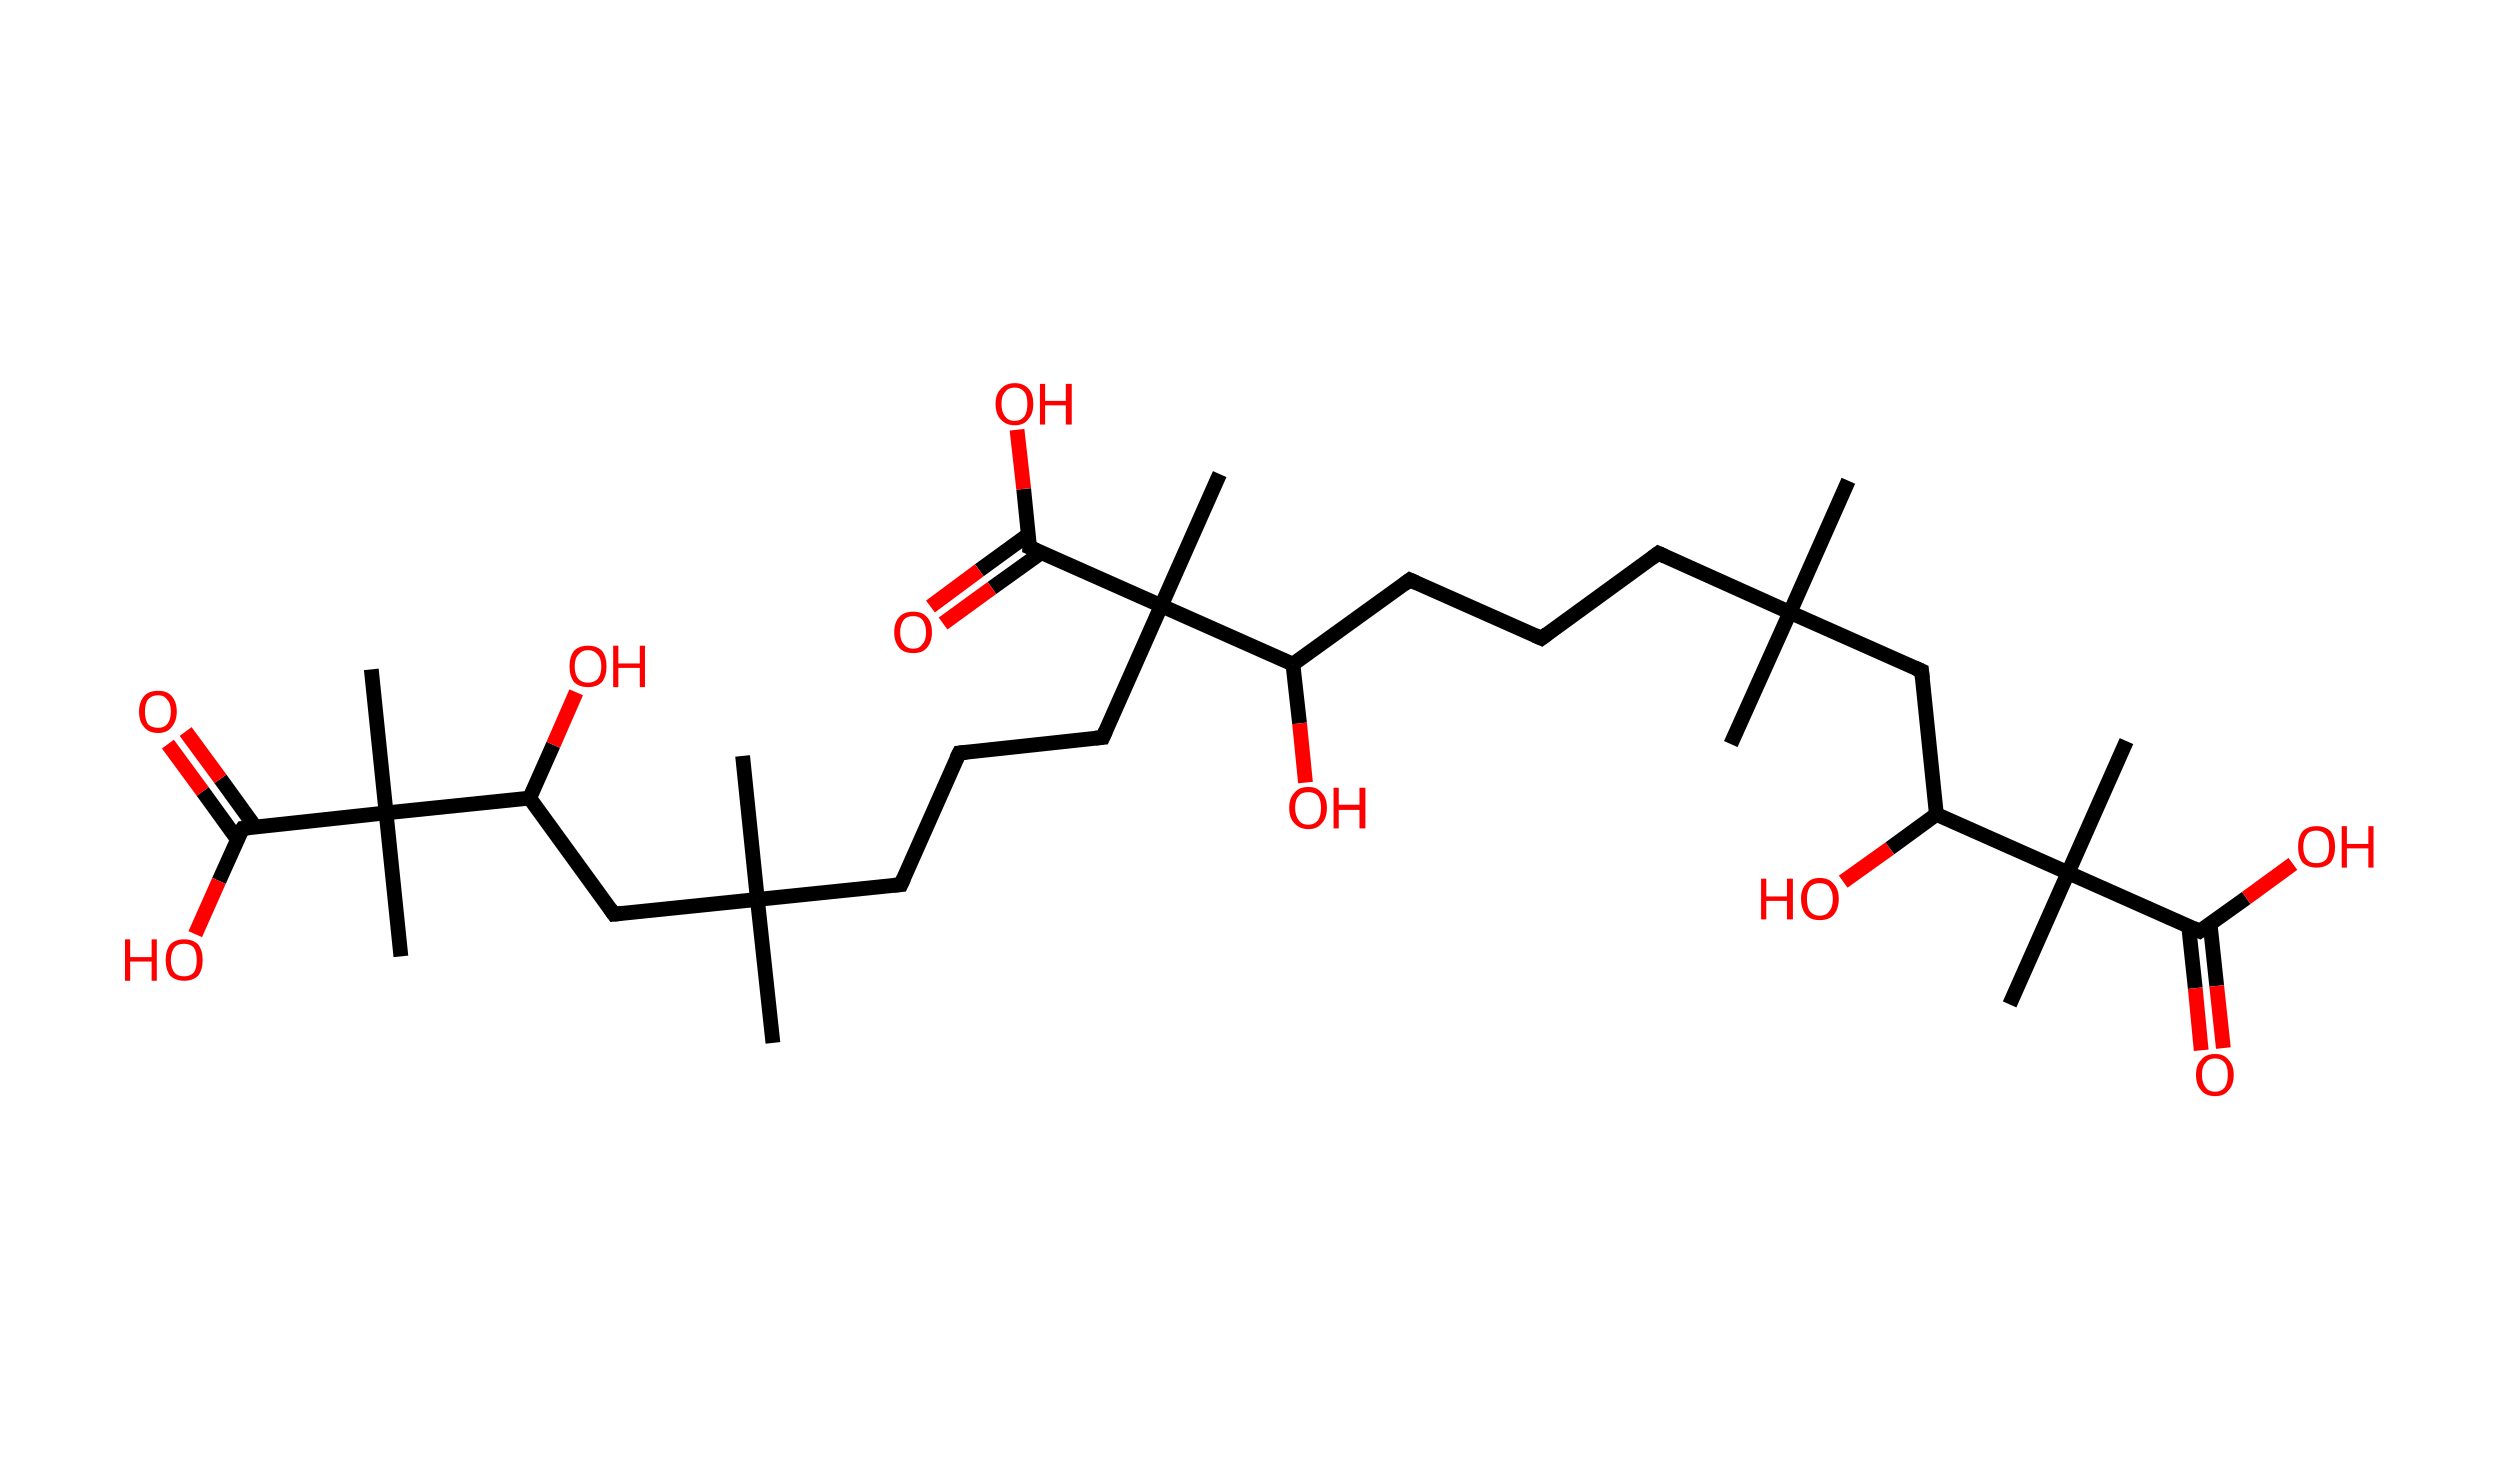 <?xml version='1.0' encoding='ASCII' standalone='yes'?>
<svg xmlns="http://www.w3.org/2000/svg" xmlns:rdkit="http://www.rdkit.org/xml" xmlns:xlink="http://www.w3.org/1999/xlink" version="1.1" baseProfile="full" xml:space="preserve" width="338px" height="200px" viewBox="0 0 338 200">
<!-- END OF HEADER -->
<rect style="opacity:1.0;fill:#FFFFFF;stroke:none" width="338.0" height="200.0" x="0.0" y="0.0"> </rect>
<path class="bond-0 atom-0 atom-1" d="M 249.9,65.0 L 242.0,82.8" style="fill:none;fill-rule:evenodd;stroke:#000000;stroke-width:2.0px;stroke-linecap:butt;stroke-linejoin:miter;stroke-opacity:1"/>
<path class="bond-1 atom-1 atom-2" d="M 242.0,82.8 L 234.0,100.6" style="fill:none;fill-rule:evenodd;stroke:#000000;stroke-width:2.0px;stroke-linecap:butt;stroke-linejoin:miter;stroke-opacity:1"/>
<path class="bond-2 atom-1 atom-3" d="M 242.0,82.8 L 224.2,74.8" style="fill:none;fill-rule:evenodd;stroke:#000000;stroke-width:2.0px;stroke-linecap:butt;stroke-linejoin:miter;stroke-opacity:1"/>
<path class="bond-3 atom-3 atom-4" d="M 224.2,74.8 L 208.4,86.3" style="fill:none;fill-rule:evenodd;stroke:#000000;stroke-width:2.0px;stroke-linecap:butt;stroke-linejoin:miter;stroke-opacity:1"/>
<path class="bond-4 atom-4 atom-5" d="M 208.4,86.3 L 190.6,78.4" style="fill:none;fill-rule:evenodd;stroke:#000000;stroke-width:2.0px;stroke-linecap:butt;stroke-linejoin:miter;stroke-opacity:1"/>
<path class="bond-5 atom-5 atom-6" d="M 190.6,78.4 L 174.8,89.8" style="fill:none;fill-rule:evenodd;stroke:#000000;stroke-width:2.0px;stroke-linecap:butt;stroke-linejoin:miter;stroke-opacity:1"/>
<path class="bond-6 atom-6 atom-7" d="M 174.8,89.8 L 175.7,97.8" style="fill:none;fill-rule:evenodd;stroke:#000000;stroke-width:2.0px;stroke-linecap:butt;stroke-linejoin:miter;stroke-opacity:1"/>
<path class="bond-6 atom-6 atom-7" d="M 175.7,97.8 L 176.5,105.8" style="fill:none;fill-rule:evenodd;stroke:#FF0000;stroke-width:2.0px;stroke-linecap:butt;stroke-linejoin:miter;stroke-opacity:1"/>
<path class="bond-7 atom-6 atom-8" d="M 174.8,89.8 L 157.0,81.9" style="fill:none;fill-rule:evenodd;stroke:#000000;stroke-width:2.0px;stroke-linecap:butt;stroke-linejoin:miter;stroke-opacity:1"/>
<path class="bond-8 atom-8 atom-9" d="M 157.0,81.9 L 164.9,64.1" style="fill:none;fill-rule:evenodd;stroke:#000000;stroke-width:2.0px;stroke-linecap:butt;stroke-linejoin:miter;stroke-opacity:1"/>
<path class="bond-9 atom-8 atom-10" d="M 157.0,81.9 L 149.1,99.7" style="fill:none;fill-rule:evenodd;stroke:#000000;stroke-width:2.0px;stroke-linecap:butt;stroke-linejoin:miter;stroke-opacity:1"/>
<path class="bond-10 atom-10 atom-11" d="M 149.1,99.7 L 129.7,101.8" style="fill:none;fill-rule:evenodd;stroke:#000000;stroke-width:2.0px;stroke-linecap:butt;stroke-linejoin:miter;stroke-opacity:1"/>
<path class="bond-11 atom-11 atom-12" d="M 129.7,101.8 L 121.8,119.6" style="fill:none;fill-rule:evenodd;stroke:#000000;stroke-width:2.0px;stroke-linecap:butt;stroke-linejoin:miter;stroke-opacity:1"/>
<path class="bond-12 atom-12 atom-13" d="M 121.8,119.6 L 102.4,121.6" style="fill:none;fill-rule:evenodd;stroke:#000000;stroke-width:2.0px;stroke-linecap:butt;stroke-linejoin:miter;stroke-opacity:1"/>
<path class="bond-13 atom-13 atom-14" d="M 102.4,121.6 L 100.4,102.2" style="fill:none;fill-rule:evenodd;stroke:#000000;stroke-width:2.0px;stroke-linecap:butt;stroke-linejoin:miter;stroke-opacity:1"/>
<path class="bond-14 atom-13 atom-15" d="M 102.4,121.6 L 104.5,141.0" style="fill:none;fill-rule:evenodd;stroke:#000000;stroke-width:2.0px;stroke-linecap:butt;stroke-linejoin:miter;stroke-opacity:1"/>
<path class="bond-15 atom-13 atom-16" d="M 102.4,121.6 L 83.0,123.6" style="fill:none;fill-rule:evenodd;stroke:#000000;stroke-width:2.0px;stroke-linecap:butt;stroke-linejoin:miter;stroke-opacity:1"/>
<path class="bond-16 atom-16 atom-17" d="M 83.0,123.6 L 71.6,107.9" style="fill:none;fill-rule:evenodd;stroke:#000000;stroke-width:2.0px;stroke-linecap:butt;stroke-linejoin:miter;stroke-opacity:1"/>
<path class="bond-17 atom-17 atom-18" d="M 71.6,107.9 L 74.8,100.7" style="fill:none;fill-rule:evenodd;stroke:#000000;stroke-width:2.0px;stroke-linecap:butt;stroke-linejoin:miter;stroke-opacity:1"/>
<path class="bond-17 atom-17 atom-18" d="M 74.8,100.7 L 77.9,93.6" style="fill:none;fill-rule:evenodd;stroke:#FF0000;stroke-width:2.0px;stroke-linecap:butt;stroke-linejoin:miter;stroke-opacity:1"/>
<path class="bond-18 atom-17 atom-19" d="M 71.6,107.9 L 52.2,109.9" style="fill:none;fill-rule:evenodd;stroke:#000000;stroke-width:2.0px;stroke-linecap:butt;stroke-linejoin:miter;stroke-opacity:1"/>
<path class="bond-19 atom-19 atom-20" d="M 52.2,109.9 L 54.2,129.3" style="fill:none;fill-rule:evenodd;stroke:#000000;stroke-width:2.0px;stroke-linecap:butt;stroke-linejoin:miter;stroke-opacity:1"/>
<path class="bond-20 atom-19 atom-21" d="M 52.2,109.9 L 50.2,90.5" style="fill:none;fill-rule:evenodd;stroke:#000000;stroke-width:2.0px;stroke-linecap:butt;stroke-linejoin:miter;stroke-opacity:1"/>
<path class="bond-21 atom-19 atom-22" d="M 52.2,109.9 L 32.8,112.0" style="fill:none;fill-rule:evenodd;stroke:#000000;stroke-width:2.0px;stroke-linecap:butt;stroke-linejoin:miter;stroke-opacity:1"/>
<path class="bond-22 atom-22 atom-23" d="M 34.5,111.8 L 29.8,105.3" style="fill:none;fill-rule:evenodd;stroke:#000000;stroke-width:2.0px;stroke-linecap:butt;stroke-linejoin:miter;stroke-opacity:1"/>
<path class="bond-22 atom-22 atom-23" d="M 29.8,105.3 L 25.1,98.9" style="fill:none;fill-rule:evenodd;stroke:#FF0000;stroke-width:2.0px;stroke-linecap:butt;stroke-linejoin:miter;stroke-opacity:1"/>
<path class="bond-22 atom-22 atom-23" d="M 32.1,113.5 L 27.4,107.0" style="fill:none;fill-rule:evenodd;stroke:#000000;stroke-width:2.0px;stroke-linecap:butt;stroke-linejoin:miter;stroke-opacity:1"/>
<path class="bond-22 atom-22 atom-23" d="M 27.4,107.0 L 22.7,100.6" style="fill:none;fill-rule:evenodd;stroke:#FF0000;stroke-width:2.0px;stroke-linecap:butt;stroke-linejoin:miter;stroke-opacity:1"/>
<path class="bond-23 atom-22 atom-24" d="M 32.8,112.0 L 29.6,119.1" style="fill:none;fill-rule:evenodd;stroke:#000000;stroke-width:2.0px;stroke-linecap:butt;stroke-linejoin:miter;stroke-opacity:1"/>
<path class="bond-23 atom-22 atom-24" d="M 29.6,119.1 L 26.4,126.3" style="fill:none;fill-rule:evenodd;stroke:#FF0000;stroke-width:2.0px;stroke-linecap:butt;stroke-linejoin:miter;stroke-opacity:1"/>
<path class="bond-24 atom-8 atom-25" d="M 157.0,81.9 L 139.2,74.0" style="fill:none;fill-rule:evenodd;stroke:#000000;stroke-width:2.0px;stroke-linecap:butt;stroke-linejoin:miter;stroke-opacity:1"/>
<path class="bond-25 atom-25 atom-26" d="M 139.0,72.3 L 132.4,77.1" style="fill:none;fill-rule:evenodd;stroke:#000000;stroke-width:2.0px;stroke-linecap:butt;stroke-linejoin:miter;stroke-opacity:1"/>
<path class="bond-25 atom-25 atom-26" d="M 132.4,77.1 L 125.8,82.0" style="fill:none;fill-rule:evenodd;stroke:#FF0000;stroke-width:2.0px;stroke-linecap:butt;stroke-linejoin:miter;stroke-opacity:1"/>
<path class="bond-25 atom-25 atom-26" d="M 140.8,74.7 L 134.1,79.5" style="fill:none;fill-rule:evenodd;stroke:#000000;stroke-width:2.0px;stroke-linecap:butt;stroke-linejoin:miter;stroke-opacity:1"/>
<path class="bond-25 atom-25 atom-26" d="M 134.1,79.5 L 127.5,84.3" style="fill:none;fill-rule:evenodd;stroke:#FF0000;stroke-width:2.0px;stroke-linecap:butt;stroke-linejoin:miter;stroke-opacity:1"/>
<path class="bond-26 atom-25 atom-27" d="M 139.2,74.0 L 138.4,66.1" style="fill:none;fill-rule:evenodd;stroke:#000000;stroke-width:2.0px;stroke-linecap:butt;stroke-linejoin:miter;stroke-opacity:1"/>
<path class="bond-26 atom-25 atom-27" d="M 138.4,66.1 L 137.5,58.1" style="fill:none;fill-rule:evenodd;stroke:#FF0000;stroke-width:2.0px;stroke-linecap:butt;stroke-linejoin:miter;stroke-opacity:1"/>
<path class="bond-27 atom-1 atom-28" d="M 242.0,82.8 L 259.8,90.7" style="fill:none;fill-rule:evenodd;stroke:#000000;stroke-width:2.0px;stroke-linecap:butt;stroke-linejoin:miter;stroke-opacity:1"/>
<path class="bond-28 atom-28 atom-29" d="M 259.8,90.7 L 261.8,110.1" style="fill:none;fill-rule:evenodd;stroke:#000000;stroke-width:2.0px;stroke-linecap:butt;stroke-linejoin:miter;stroke-opacity:1"/>
<path class="bond-29 atom-29 atom-30" d="M 261.8,110.1 L 255.5,114.7" style="fill:none;fill-rule:evenodd;stroke:#000000;stroke-width:2.0px;stroke-linecap:butt;stroke-linejoin:miter;stroke-opacity:1"/>
<path class="bond-29 atom-29 atom-30" d="M 255.5,114.7 L 249.2,119.2" style="fill:none;fill-rule:evenodd;stroke:#FF0000;stroke-width:2.0px;stroke-linecap:butt;stroke-linejoin:miter;stroke-opacity:1"/>
<path class="bond-30 atom-29 atom-31" d="M 261.8,110.1 L 279.6,118.0" style="fill:none;fill-rule:evenodd;stroke:#000000;stroke-width:2.0px;stroke-linecap:butt;stroke-linejoin:miter;stroke-opacity:1"/>
<path class="bond-31 atom-31 atom-32" d="M 279.6,118.0 L 287.5,100.2" style="fill:none;fill-rule:evenodd;stroke:#000000;stroke-width:2.0px;stroke-linecap:butt;stroke-linejoin:miter;stroke-opacity:1"/>
<path class="bond-32 atom-31 atom-33" d="M 279.6,118.0 L 271.7,135.8" style="fill:none;fill-rule:evenodd;stroke:#000000;stroke-width:2.0px;stroke-linecap:butt;stroke-linejoin:miter;stroke-opacity:1"/>
<path class="bond-33 atom-31 atom-34" d="M 279.6,118.0 L 297.4,125.9" style="fill:none;fill-rule:evenodd;stroke:#000000;stroke-width:2.0px;stroke-linecap:butt;stroke-linejoin:miter;stroke-opacity:1"/>
<path class="bond-34 atom-34 atom-35" d="M 295.9,125.2 L 296.8,133.6" style="fill:none;fill-rule:evenodd;stroke:#000000;stroke-width:2.0px;stroke-linecap:butt;stroke-linejoin:miter;stroke-opacity:1"/>
<path class="bond-34 atom-34 atom-35" d="M 296.8,133.6 L 297.6,142.0" style="fill:none;fill-rule:evenodd;stroke:#FF0000;stroke-width:2.0px;stroke-linecap:butt;stroke-linejoin:miter;stroke-opacity:1"/>
<path class="bond-34 atom-34 atom-35" d="M 298.8,124.9 L 299.7,133.3" style="fill:none;fill-rule:evenodd;stroke:#000000;stroke-width:2.0px;stroke-linecap:butt;stroke-linejoin:miter;stroke-opacity:1"/>
<path class="bond-34 atom-34 atom-35" d="M 299.7,133.3 L 300.6,141.7" style="fill:none;fill-rule:evenodd;stroke:#FF0000;stroke-width:2.0px;stroke-linecap:butt;stroke-linejoin:miter;stroke-opacity:1"/>
<path class="bond-35 atom-34 atom-36" d="M 297.4,125.9 L 303.7,121.4" style="fill:none;fill-rule:evenodd;stroke:#000000;stroke-width:2.0px;stroke-linecap:butt;stroke-linejoin:miter;stroke-opacity:1"/>
<path class="bond-35 atom-34 atom-36" d="M 303.7,121.4 L 310.0,116.8" style="fill:none;fill-rule:evenodd;stroke:#FF0000;stroke-width:2.0px;stroke-linecap:butt;stroke-linejoin:miter;stroke-opacity:1"/>
<path d="M 225.1,75.2 L 224.2,74.8 L 223.4,75.4" style="fill:none;stroke:#000000;stroke-width:2.0px;stroke-linecap:butt;stroke-linejoin:miter;stroke-opacity:1;"/>
<path d="M 209.2,85.7 L 208.4,86.3 L 207.5,85.9" style="fill:none;stroke:#000000;stroke-width:2.0px;stroke-linecap:butt;stroke-linejoin:miter;stroke-opacity:1;"/>
<path d="M 191.5,78.8 L 190.6,78.4 L 189.8,79.0" style="fill:none;stroke:#000000;stroke-width:2.0px;stroke-linecap:butt;stroke-linejoin:miter;stroke-opacity:1;"/>
<path d="M 149.5,98.8 L 149.1,99.7 L 148.1,99.8" style="fill:none;stroke:#000000;stroke-width:2.0px;stroke-linecap:butt;stroke-linejoin:miter;stroke-opacity:1;"/>
<path d="M 130.7,101.7 L 129.7,101.8 L 129.3,102.6" style="fill:none;stroke:#000000;stroke-width:2.0px;stroke-linecap:butt;stroke-linejoin:miter;stroke-opacity:1;"/>
<path d="M 122.2,118.7 L 121.8,119.6 L 120.8,119.7" style="fill:none;stroke:#000000;stroke-width:2.0px;stroke-linecap:butt;stroke-linejoin:miter;stroke-opacity:1;"/>
<path d="M 84.0,123.5 L 83.0,123.6 L 82.5,122.9" style="fill:none;stroke:#000000;stroke-width:2.0px;stroke-linecap:butt;stroke-linejoin:miter;stroke-opacity:1;"/>
<path d="M 33.8,111.9 L 32.8,112.0 L 32.6,112.3" style="fill:none;stroke:#000000;stroke-width:2.0px;stroke-linecap:butt;stroke-linejoin:miter;stroke-opacity:1;"/>
<path d="M 140.1,74.4 L 139.2,74.0 L 139.2,73.6" style="fill:none;stroke:#000000;stroke-width:2.0px;stroke-linecap:butt;stroke-linejoin:miter;stroke-opacity:1;"/>
<path d="M 258.9,90.3 L 259.8,90.7 L 259.9,91.7" style="fill:none;stroke:#000000;stroke-width:2.0px;stroke-linecap:butt;stroke-linejoin:miter;stroke-opacity:1;"/>
<path d="M 296.5,125.5 L 297.4,125.9 L 297.7,125.7" style="fill:none;stroke:#000000;stroke-width:2.0px;stroke-linecap:butt;stroke-linejoin:miter;stroke-opacity:1;"/>
<path class="atom-7" d="M 174.3 109.2 Q 174.3 107.9, 175.0 107.2 Q 175.6 106.4, 176.9 106.4 Q 178.1 106.4, 178.7 107.2 Q 179.4 107.9, 179.4 109.2 Q 179.4 110.6, 178.7 111.3 Q 178.1 112.1, 176.9 112.1 Q 175.7 112.1, 175.0 111.3 Q 174.3 110.6, 174.3 109.2 M 176.9 111.5 Q 177.7 111.5, 178.2 110.9 Q 178.6 110.3, 178.6 109.2 Q 178.6 108.2, 178.2 107.6 Q 177.7 107.1, 176.9 107.1 Q 176.0 107.1, 175.6 107.6 Q 175.1 108.1, 175.1 109.2 Q 175.1 110.3, 175.6 110.9 Q 176.0 111.5, 176.9 111.5 " fill="#FF0000"/>
<path class="atom-7" d="M 180.3 106.5 L 181.0 106.5 L 181.0 108.8 L 183.8 108.8 L 183.8 106.5 L 184.6 106.5 L 184.6 112.0 L 183.8 112.0 L 183.8 109.5 L 181.0 109.5 L 181.0 112.0 L 180.3 112.0 L 180.3 106.5 " fill="#FF0000"/>
<path class="atom-18" d="M 77.0 90.1 Q 77.0 88.8, 77.6 88.0 Q 78.3 87.3, 79.5 87.3 Q 80.7 87.3, 81.4 88.0 Q 82.0 88.8, 82.0 90.1 Q 82.0 91.4, 81.4 92.2 Q 80.7 92.9, 79.5 92.9 Q 78.3 92.9, 77.6 92.2 Q 77.0 91.4, 77.0 90.1 M 79.5 92.3 Q 80.3 92.3, 80.8 91.8 Q 81.3 91.2, 81.3 90.1 Q 81.3 89.0, 80.8 88.5 Q 80.3 87.9, 79.5 87.9 Q 78.7 87.9, 78.2 88.5 Q 77.7 89.0, 77.7 90.1 Q 77.7 91.2, 78.2 91.8 Q 78.7 92.3, 79.5 92.3 " fill="#FF0000"/>
<path class="atom-18" d="M 82.9 87.3 L 83.6 87.3 L 83.6 89.7 L 86.5 89.7 L 86.5 87.3 L 87.2 87.3 L 87.2 92.9 L 86.5 92.9 L 86.5 90.3 L 83.6 90.3 L 83.6 92.9 L 82.9 92.9 L 82.9 87.3 " fill="#FF0000"/>
<path class="atom-23" d="M 18.8 96.2 Q 18.8 94.9, 19.5 94.1 Q 20.1 93.4, 21.4 93.4 Q 22.6 93.4, 23.2 94.1 Q 23.9 94.9, 23.9 96.2 Q 23.9 97.5, 23.2 98.3 Q 22.6 99.1, 21.4 99.1 Q 20.1 99.1, 19.5 98.3 Q 18.8 97.6, 18.8 96.2 M 21.4 98.4 Q 22.2 98.4, 22.6 97.9 Q 23.1 97.3, 23.1 96.2 Q 23.1 95.1, 22.6 94.6 Q 22.2 94.0, 21.4 94.0 Q 20.5 94.0, 20.0 94.6 Q 19.6 95.1, 19.6 96.2 Q 19.6 97.3, 20.0 97.9 Q 20.5 98.4, 21.4 98.4 " fill="#FF0000"/>
<path class="atom-24" d="M 16.9 127.0 L 17.6 127.0 L 17.6 129.4 L 20.5 129.4 L 20.5 127.0 L 21.2 127.0 L 21.2 132.6 L 20.5 132.6 L 20.5 130.0 L 17.6 130.0 L 17.6 132.6 L 16.9 132.6 L 16.9 127.0 " fill="#FF0000"/>
<path class="atom-24" d="M 22.4 129.8 Q 22.4 128.5, 23.0 127.7 Q 23.7 127.0, 24.9 127.0 Q 26.1 127.0, 26.8 127.7 Q 27.4 128.5, 27.4 129.8 Q 27.4 131.1, 26.8 131.9 Q 26.1 132.6, 24.9 132.6 Q 23.7 132.6, 23.0 131.9 Q 22.4 131.1, 22.4 129.8 M 24.9 132.0 Q 25.7 132.0, 26.2 131.5 Q 26.6 130.9, 26.6 129.8 Q 26.6 128.7, 26.2 128.1 Q 25.7 127.6, 24.9 127.6 Q 24.0 127.6, 23.6 128.1 Q 23.1 128.7, 23.1 129.8 Q 23.1 130.9, 23.6 131.5 Q 24.0 132.0, 24.9 132.0 " fill="#FF0000"/>
<path class="atom-26" d="M 120.9 85.5 Q 120.9 84.1, 121.6 83.4 Q 122.2 82.7, 123.5 82.7 Q 124.7 82.7, 125.3 83.4 Q 126.0 84.1, 126.0 85.5 Q 126.0 86.8, 125.3 87.6 Q 124.7 88.3, 123.5 88.3 Q 122.2 88.3, 121.6 87.6 Q 120.9 86.8, 120.9 85.5 M 123.5 87.7 Q 124.3 87.7, 124.7 87.1 Q 125.2 86.6, 125.2 85.5 Q 125.2 84.4, 124.7 83.8 Q 124.3 83.3, 123.5 83.3 Q 122.6 83.3, 122.2 83.8 Q 121.7 84.4, 121.7 85.5 Q 121.7 86.6, 122.2 87.1 Q 122.6 87.7, 123.5 87.7 " fill="#FF0000"/>
<path class="atom-27" d="M 134.6 54.6 Q 134.6 53.3, 135.3 52.6 Q 136.0 51.8, 137.2 51.8 Q 138.4 51.8, 139.1 52.6 Q 139.7 53.3, 139.7 54.6 Q 139.7 56.0, 139.0 56.7 Q 138.4 57.5, 137.2 57.5 Q 136.0 57.5, 135.3 56.7 Q 134.6 56.0, 134.6 54.6 M 137.2 56.9 Q 138.0 56.9, 138.5 56.3 Q 138.9 55.7, 138.9 54.6 Q 138.9 53.5, 138.5 53.0 Q 138.0 52.4, 137.2 52.4 Q 136.3 52.4, 135.9 53.0 Q 135.4 53.5, 135.4 54.6 Q 135.4 55.7, 135.9 56.3 Q 136.3 56.9, 137.2 56.9 " fill="#FF0000"/>
<path class="atom-27" d="M 140.6 51.9 L 141.3 51.9 L 141.3 54.2 L 144.1 54.2 L 144.1 51.9 L 144.9 51.9 L 144.9 57.4 L 144.1 57.4 L 144.1 54.8 L 141.3 54.8 L 141.3 57.4 L 140.6 57.4 L 140.6 51.9 " fill="#FF0000"/>
<path class="atom-30" d="M 238.1 118.8 L 238.8 118.8 L 238.8 121.2 L 241.6 121.2 L 241.6 118.8 L 242.4 118.8 L 242.4 124.3 L 241.6 124.3 L 241.6 121.8 L 238.8 121.8 L 238.8 124.3 L 238.1 124.3 L 238.1 118.8 " fill="#FF0000"/>
<path class="atom-30" d="M 243.5 121.5 Q 243.5 120.2, 244.2 119.5 Q 244.8 118.7, 246.0 118.7 Q 247.3 118.7, 247.9 119.5 Q 248.6 120.2, 248.6 121.5 Q 248.6 122.9, 247.9 123.7 Q 247.3 124.4, 246.0 124.4 Q 244.8 124.4, 244.2 123.7 Q 243.5 122.9, 243.5 121.5 M 246.0 123.8 Q 246.9 123.8, 247.3 123.2 Q 247.8 122.7, 247.8 121.5 Q 247.8 120.5, 247.3 119.9 Q 246.9 119.4, 246.0 119.4 Q 245.2 119.4, 244.7 119.9 Q 244.3 120.5, 244.3 121.5 Q 244.3 122.7, 244.7 123.2 Q 245.2 123.8, 246.0 123.8 " fill="#FF0000"/>
<path class="atom-35" d="M 296.9 145.3 Q 296.9 144.0, 297.6 143.3 Q 298.2 142.5, 299.5 142.5 Q 300.7 142.5, 301.3 143.3 Q 302.0 144.0, 302.0 145.3 Q 302.0 146.7, 301.3 147.4 Q 300.7 148.2, 299.5 148.2 Q 298.2 148.2, 297.6 147.4 Q 296.9 146.7, 296.9 145.3 M 299.5 147.6 Q 300.3 147.6, 300.8 147.0 Q 301.2 146.4, 301.2 145.3 Q 301.2 144.2, 300.8 143.7 Q 300.3 143.1, 299.5 143.1 Q 298.6 143.1, 298.2 143.7 Q 297.7 144.2, 297.7 145.3 Q 297.7 146.4, 298.2 147.0 Q 298.6 147.6, 299.5 147.6 " fill="#FF0000"/>
<path class="atom-36" d="M 310.7 114.5 Q 310.7 113.2, 311.3 112.4 Q 312.0 111.7, 313.2 111.7 Q 314.4 111.7, 315.1 112.4 Q 315.7 113.2, 315.7 114.5 Q 315.7 115.8, 315.1 116.6 Q 314.4 117.3, 313.2 117.3 Q 312.0 117.3, 311.3 116.6 Q 310.7 115.8, 310.7 114.5 M 313.2 116.7 Q 314.0 116.7, 314.5 116.2 Q 314.9 115.6, 314.9 114.5 Q 314.9 113.4, 314.5 112.9 Q 314.0 112.3, 313.2 112.3 Q 312.3 112.3, 311.9 112.8 Q 311.4 113.4, 311.4 114.5 Q 311.4 115.6, 311.9 116.2 Q 312.3 116.7, 313.2 116.7 " fill="#FF0000"/>
<path class="atom-36" d="M 316.6 111.7 L 317.3 111.7 L 317.3 114.1 L 320.2 114.1 L 320.2 111.7 L 320.9 111.7 L 320.9 117.3 L 320.2 117.3 L 320.2 114.7 L 317.3 114.7 L 317.3 117.3 L 316.6 117.3 L 316.6 111.7 " fill="#FF0000"/>
</svg>
